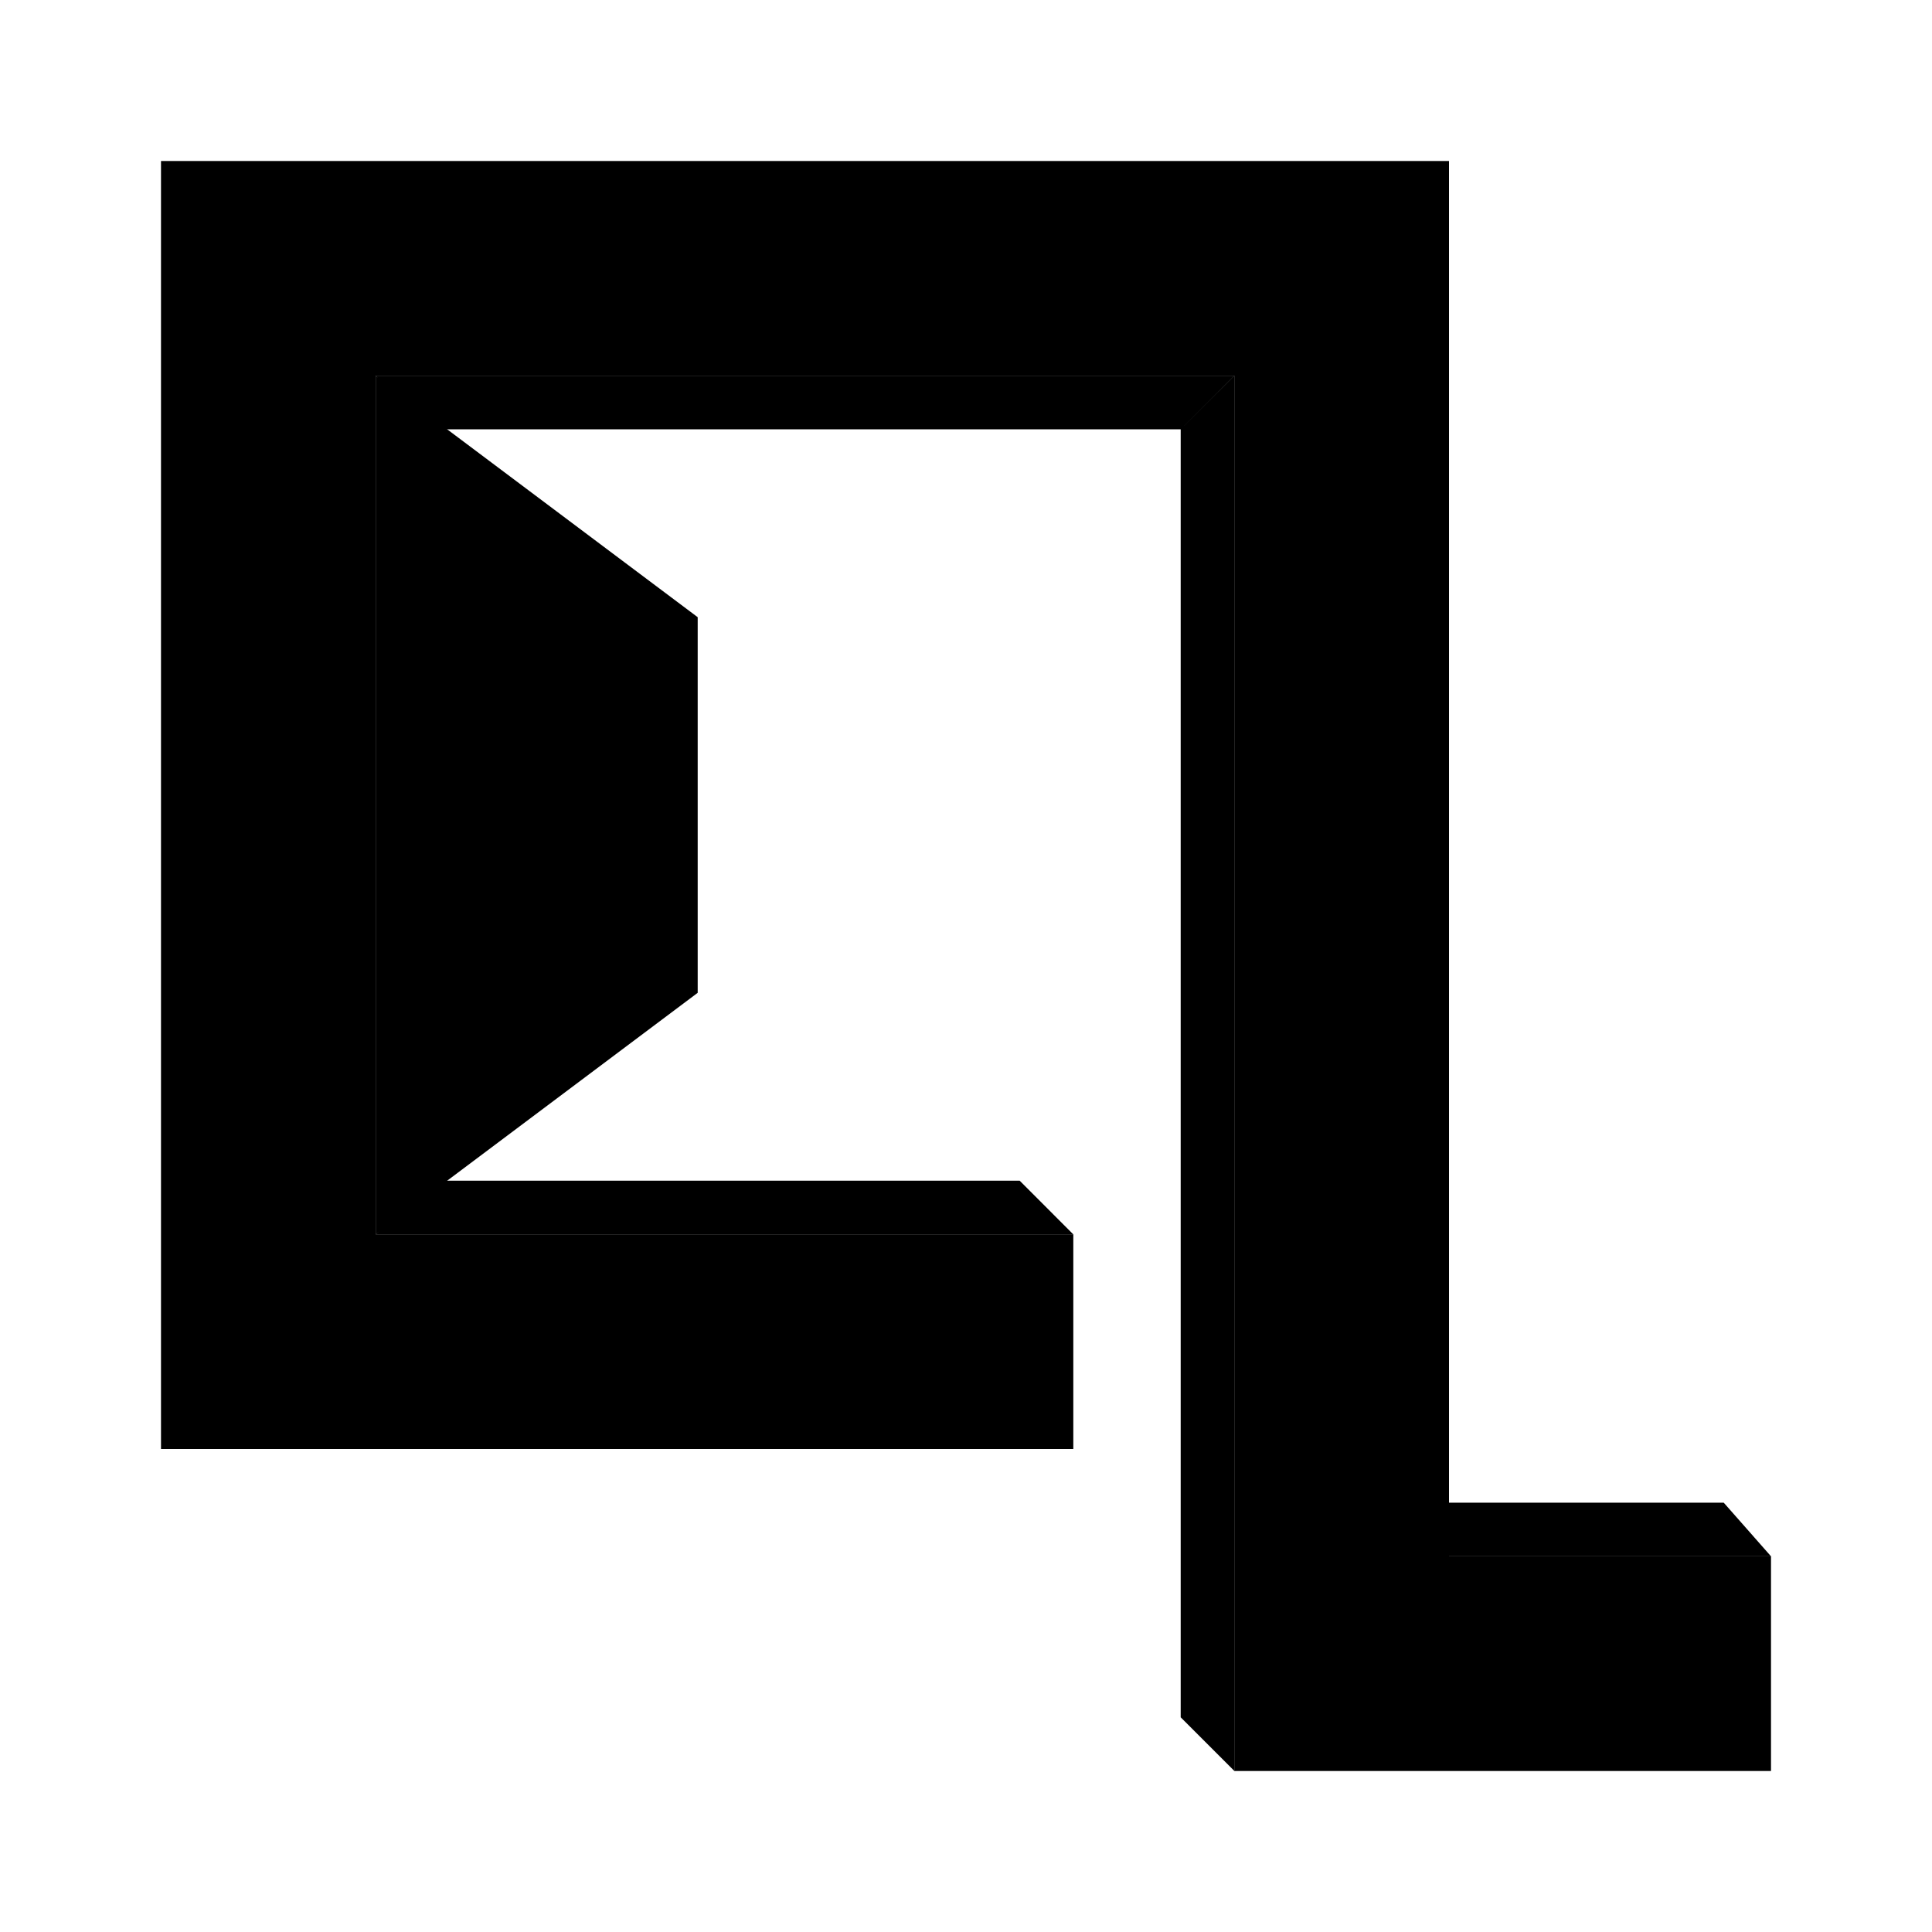 <svg xmlns="http://www.w3.org/2000/svg" xmlns:xlink="http://www.w3.org/1999/xlink" width="24" height="24" viewBox="0 0 24 24"><path fill="currentColor" d="M18 18.667v.666h4l-.587-.666z"/><path fill="currentColor" d="M13.333 18v-2.667H4.667V4.667h10.666V22H22v-2.667h-4V2H2v16z"/><path fill="currentColor" d="m5.333 14.667l-.666.667h8.666l-.666-.667zm0-9.334l-.666-.666h10.666l-.666.666zm10.001-.666l-.667.666v16l.667.667z"/><path fill="currentColor" d="m8.667 7.667l-4-3v10.666l4-3z"/></svg>